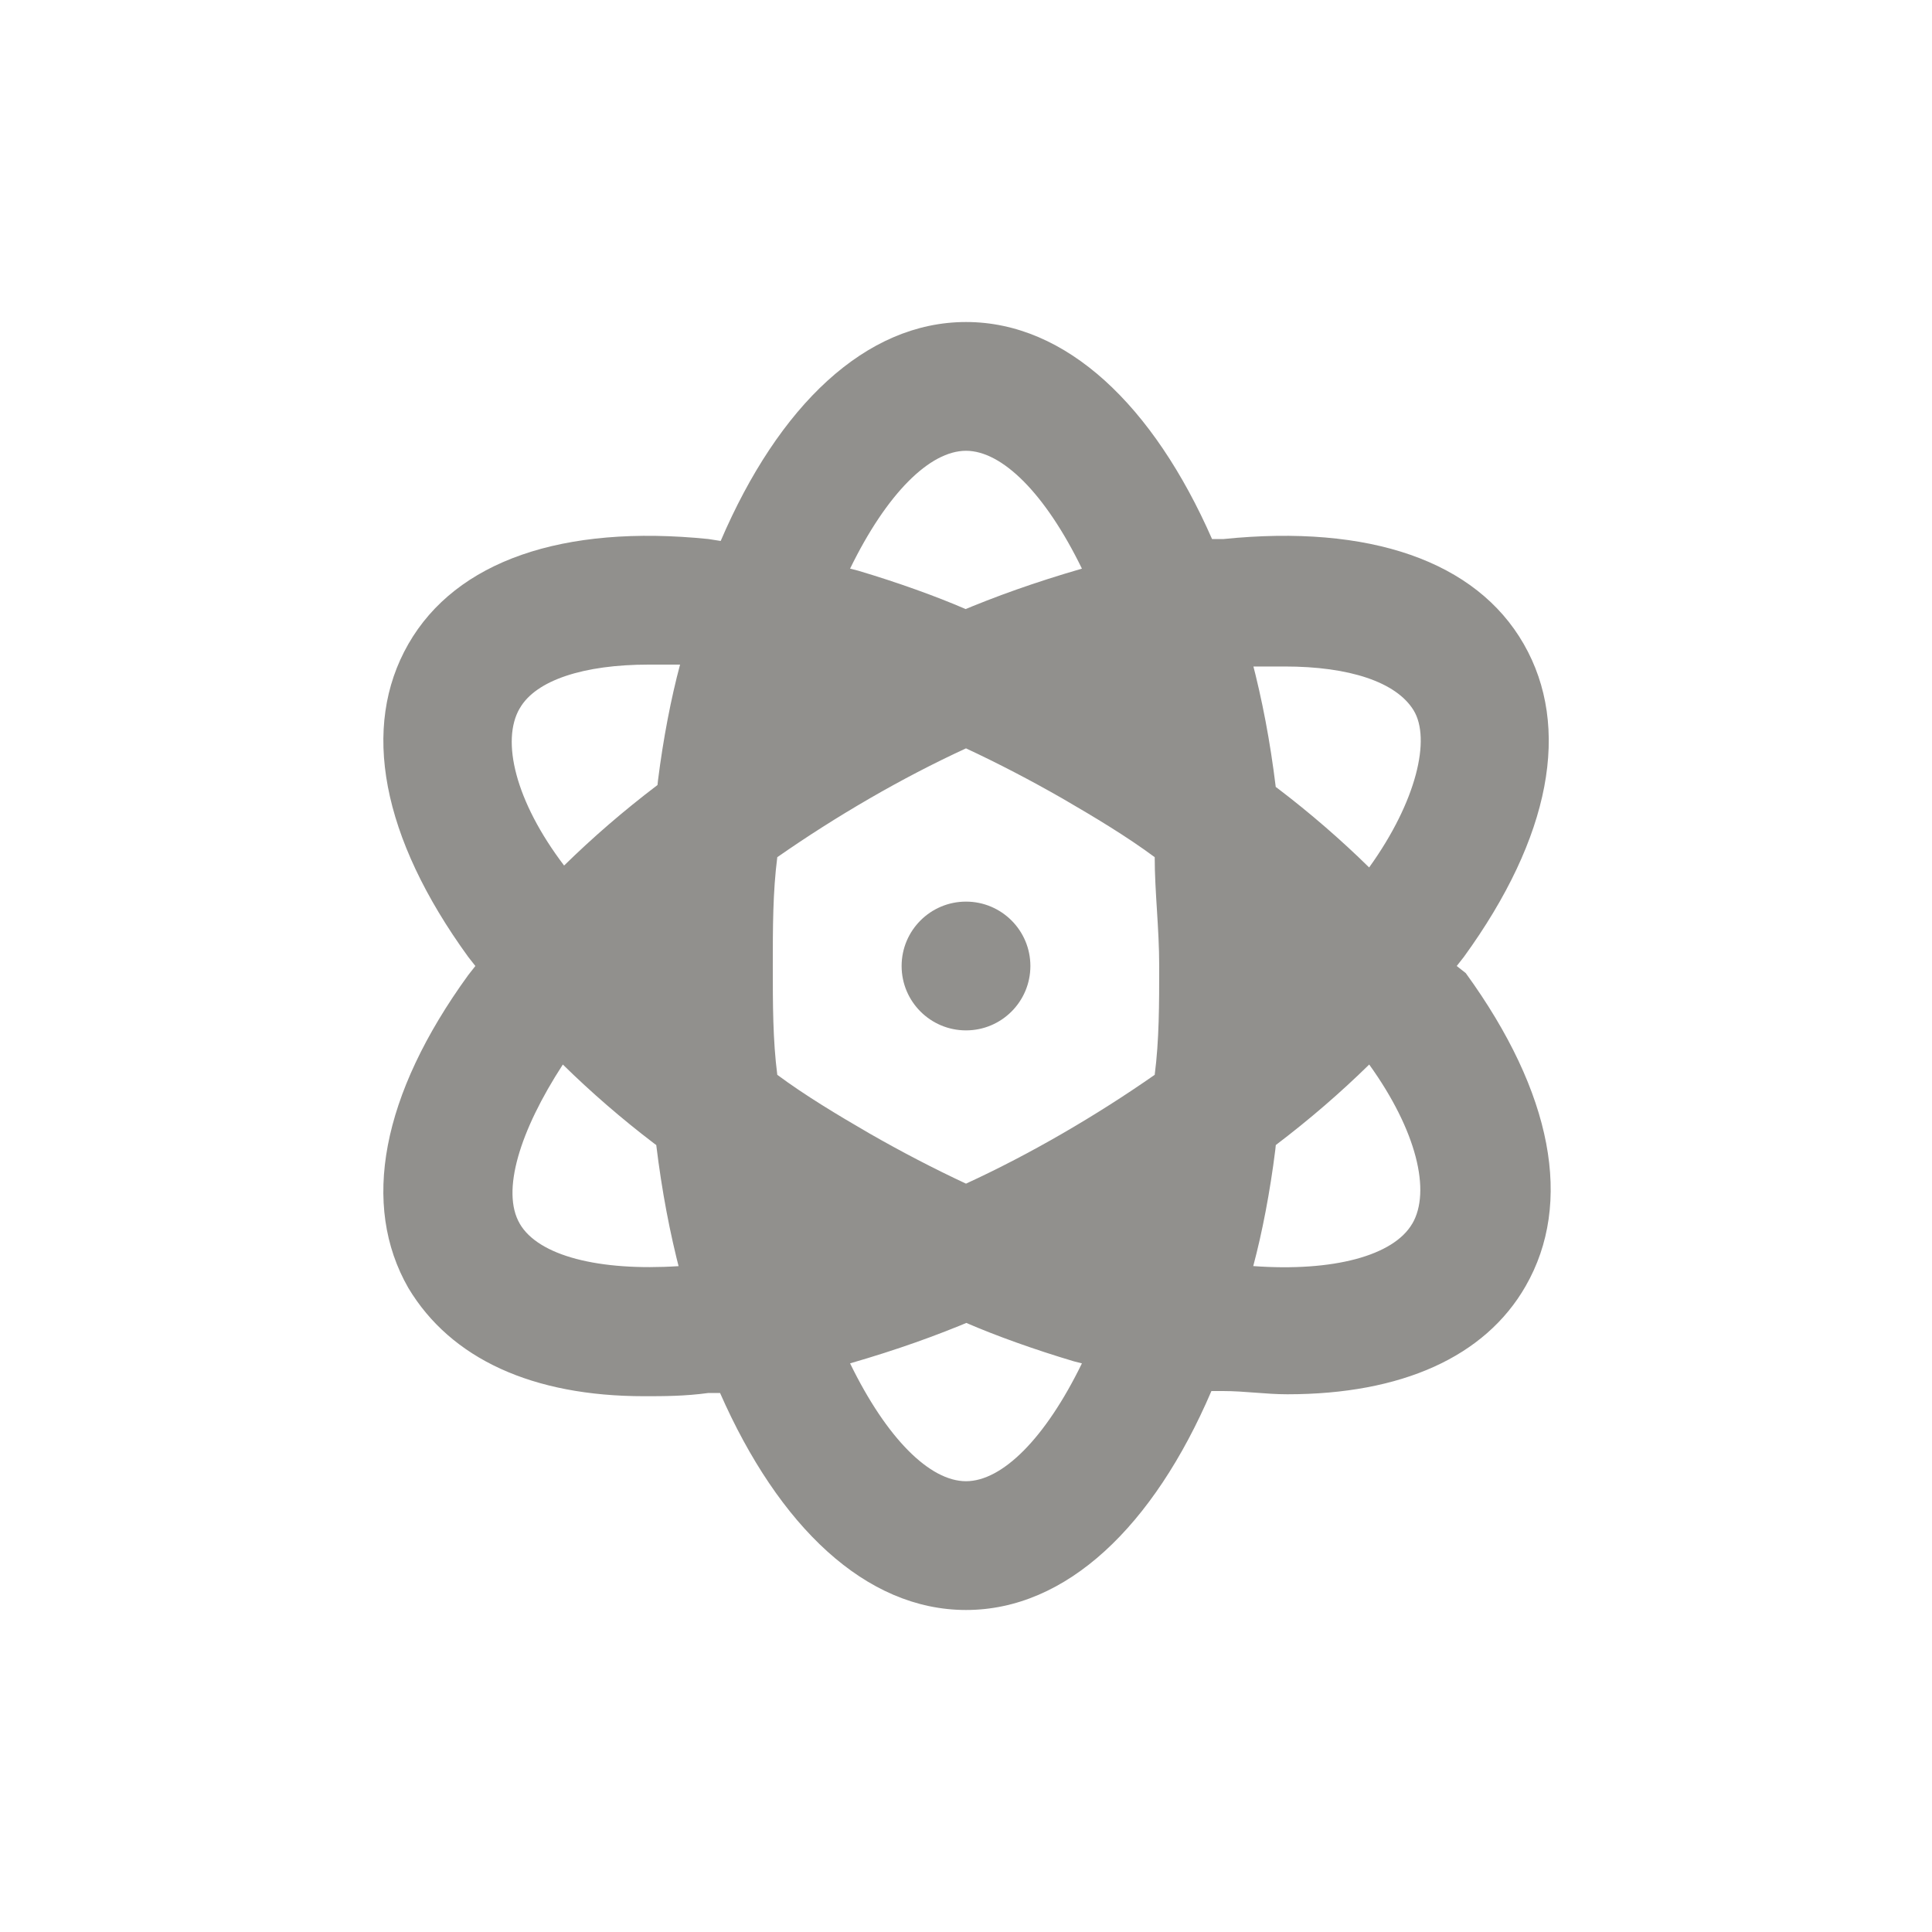 <!-- Generated by IcoMoon.io -->
<svg version="1.1" xmlns="http://www.w3.org/2000/svg" width="40" height="40" viewBox="0 0 40 40">
<title>atom</title>
<path fill="#91908d" d="M20 18.667c-0.736 0-1.333 0.597-1.333 1.333s0.597 1.333 1.333 1.333c0.736 0 1.333-0.597 1.333-1.333v0c0-0.736-0.597-1.333-1.333-1.333v0zM30.16 20l0.147-0.187c1.8-2.48 2.227-4.76 1.24-6.48s-3.2-2.48-6.213-2.173h-0.24c-1.213-2.76-3.013-4.493-5.093-4.493s-3.88 1.733-5.080 4.533l-0.253-0.040c-3.013-0.307-5.227 0.453-6.213 2.173s-0.56 4 1.24 6.48l0.147 0.187-0.147 0.187c-1.8 2.48-2.227 4.76-1.24 6.48 0.88 1.467 2.573 2.24 4.88 2.24 0.413 0 0.84 0 1.333-0.067h0.24c1.213 2.76 3.013 4.493 5.093 4.493s3.88-1.733 5.080-4.533h0.24c0.453 0 0.88 0.067 1.333 0.067 2.36 0 4.093-0.773 4.933-2.24 0.987-1.72 0.56-4-1.24-6.48zM10.76 14.667c0.333-0.587 1.333-0.907 2.667-0.907h0.653c-0.185 0.688-0.349 1.534-0.457 2.397l-0.010 0.096c-0.712 0.541-1.342 1.087-1.937 1.67l0.003-0.003c-1.013-1.333-1.307-2.587-0.92-3.253zM10.76 25.333c-0.387-0.667 0-1.92 0.893-3.293 0.591 0.58 1.222 1.126 1.885 1.631l0.049 0.036c0.118 0.965 0.281 1.816 0.497 2.645l-0.031-0.138c-1.653 0.107-2.907-0.213-3.293-0.88zM20 9.333c0.747 0 1.64 0.88 2.4 2.44-0.982 0.285-1.779 0.571-2.554 0.898l0.154-0.058c-0.621-0.269-1.418-0.555-2.234-0.798l-0.166-0.042c0.76-1.56 1.653-2.44 2.4-2.44zM20 30.667c-0.747 0-1.64-0.88-2.4-2.44 0.982-0.285 1.779-0.571 2.554-0.898l-0.154 0.058c0.621 0.269 1.418 0.555 2.234 0.798l0.166 0.042c-0.76 1.56-1.653 2.44-2.4 2.44zM23.907 22.253c-0.613 0.427-1.24 0.827-1.907 1.213s-1.333 0.733-2 1.040q-1-0.467-2-1.040c-0.667-0.387-1.333-0.787-1.907-1.213-0.093-0.72-0.093-1.467-0.093-2.253s0-1.533 0.093-2.253c0.613-0.427 1.24-0.827 1.907-1.213s1.333-0.733 2-1.040q1 0.467 2 1.040c0.667 0.387 1.333 0.787 1.907 1.213 0 0.72 0.093 1.467 0.093 2.253s0 1.533-0.093 2.253zM29.24 25.333c-0.387 0.667-1.64 1-3.293 0.88 0.185-0.691 0.349-1.542 0.457-2.409l0.010-0.097c0.712-0.541 1.342-1.087 1.937-1.67l-0.003 0.003c0.987 1.373 1.28 2.627 0.893 3.293zM28.347 17.96c-0.591-0.58-1.222-1.126-1.885-1.631l-0.049-0.036c-0.118-0.96-0.281-1.806-0.497-2.631l0.031 0.137h0.653c1.333 0 2.307 0.32 2.667 0.907s0.067 1.88-0.92 3.253z"></path>
</svg>
